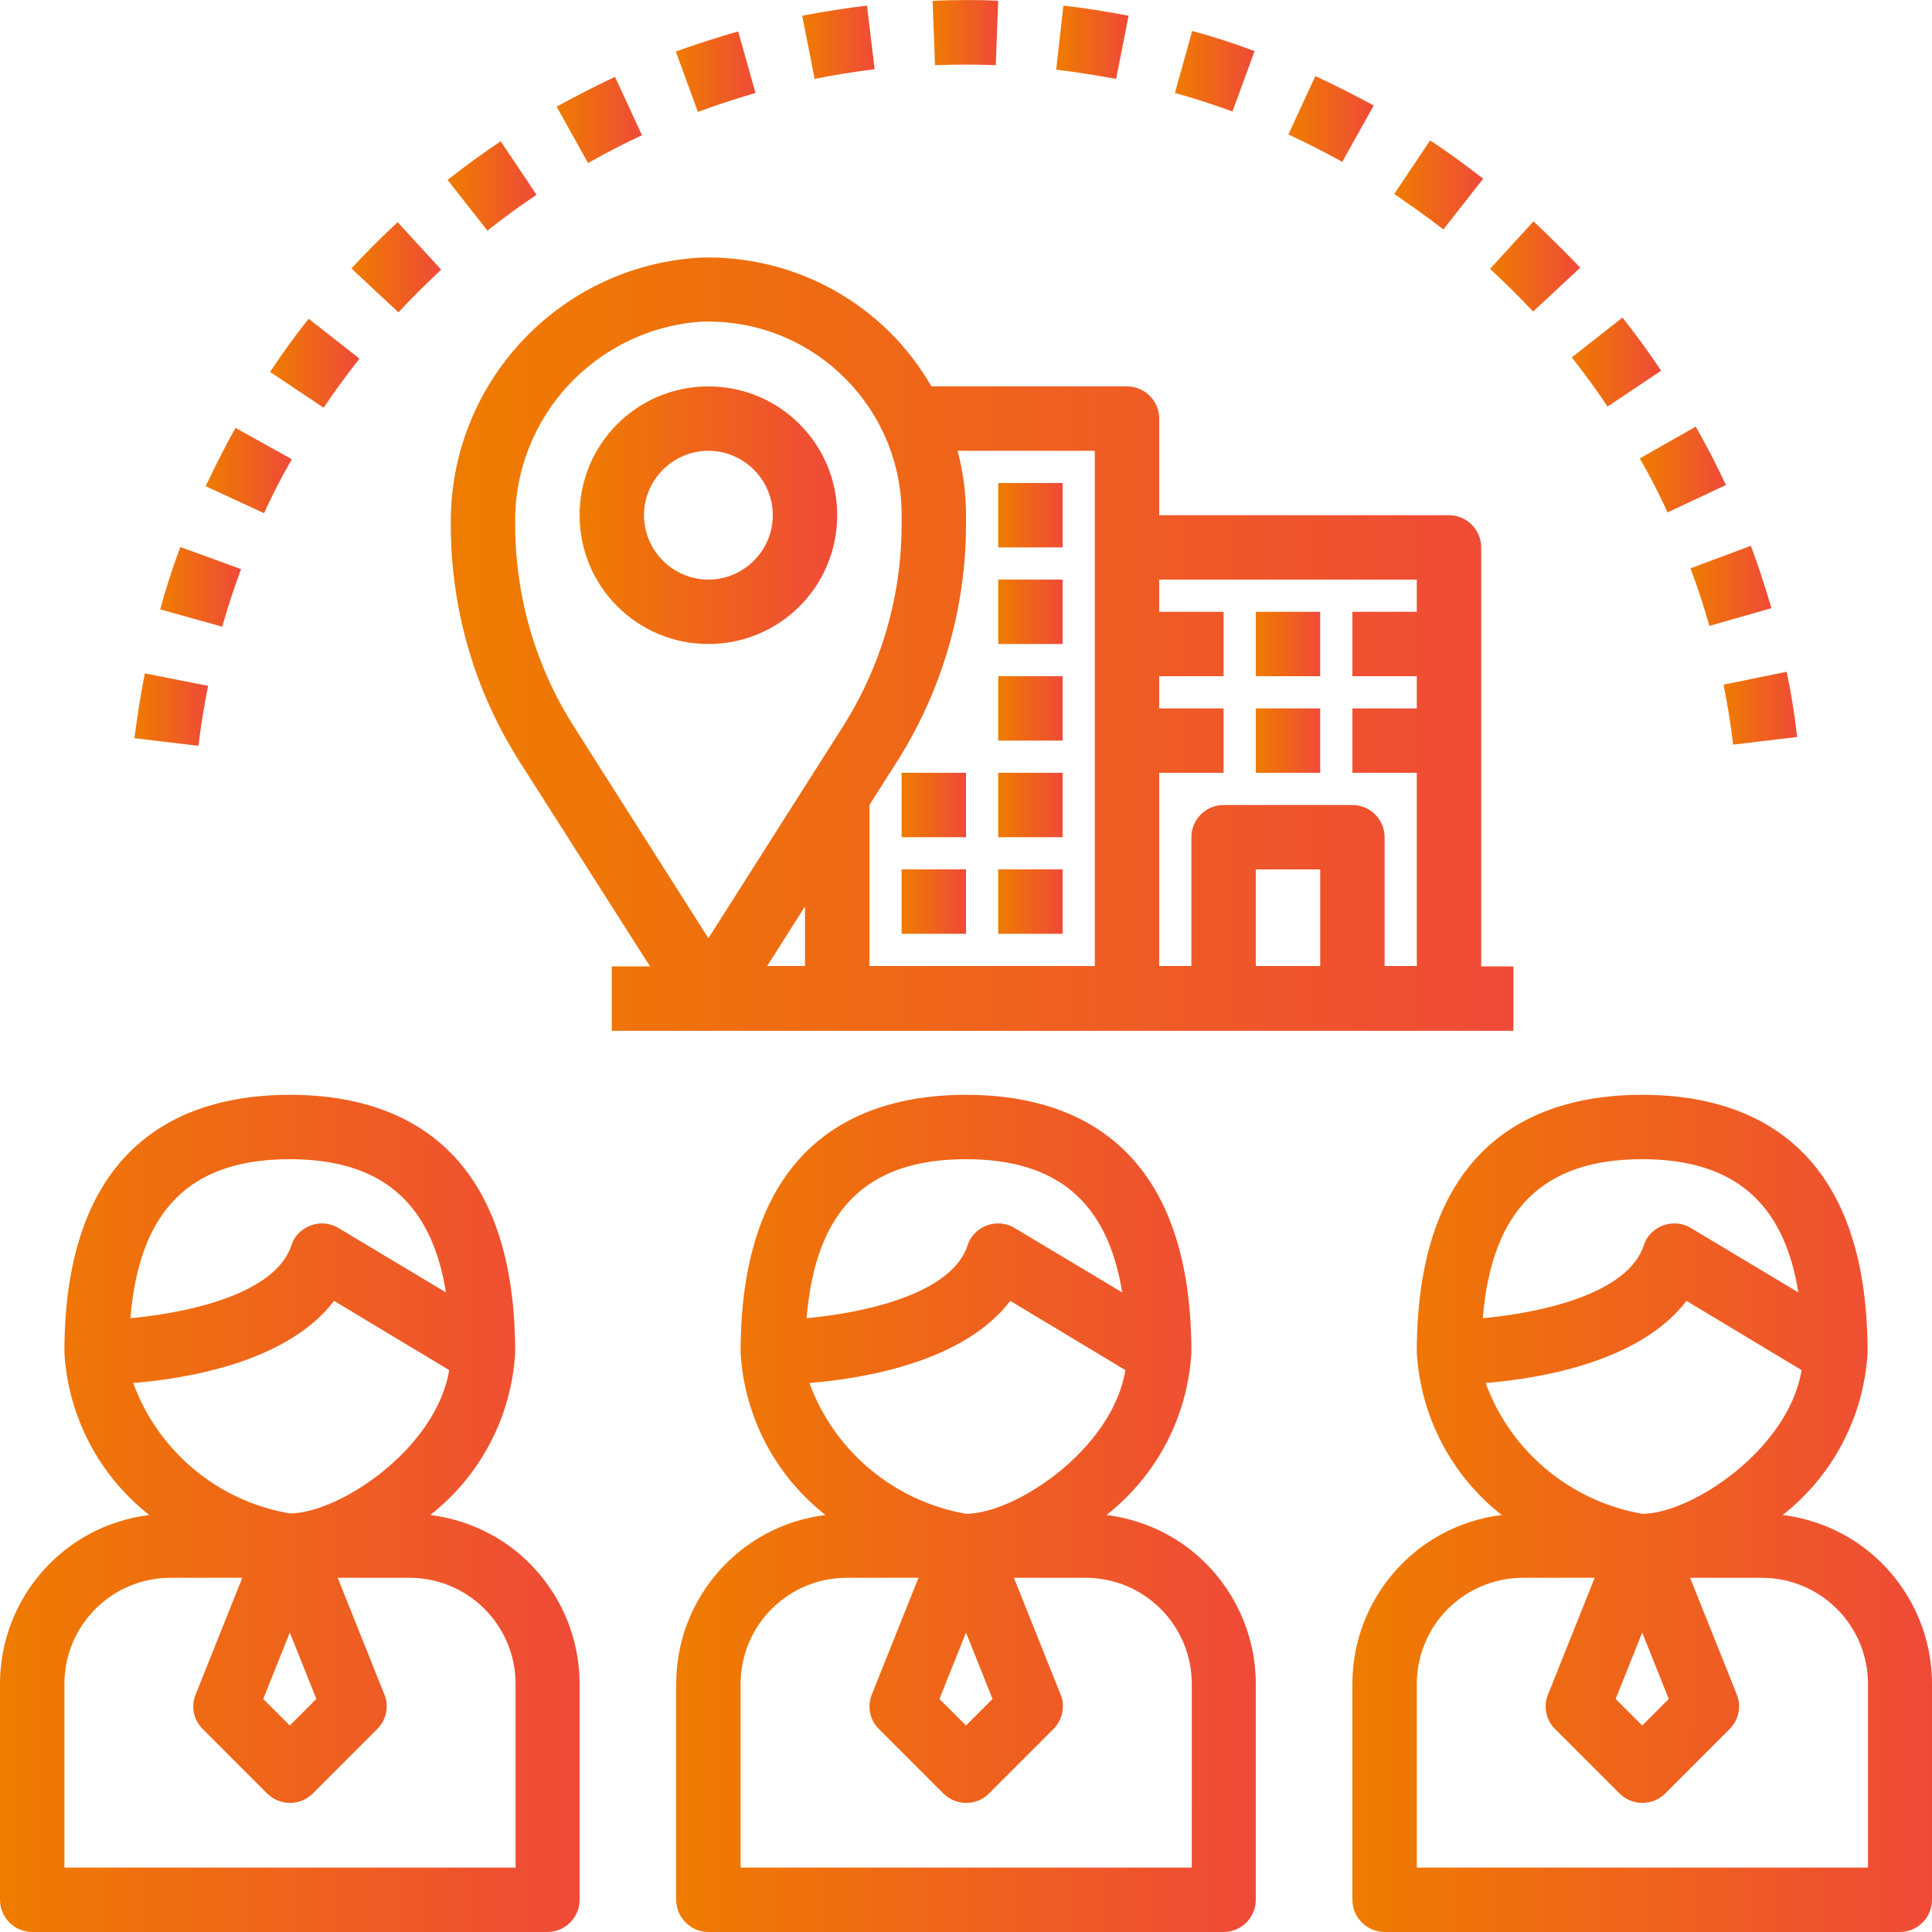 <?xml version="1.0" encoding="utf-8"?>
<!-- Generator: Adobe Illustrator 23.0.2, SVG Export Plug-In . SVG Version: 6.00 Build 0)  -->
<svg version="1.1" id="Capa_1" xmlns="http://www.w3.org/2000/svg" xmlns:xlink="http://www.w3.org/1999/xlink" x="0px" y="0px"
	 viewBox="0 0 480 480" style="enable-background:new 0 0 480 480;" xml:space="preserve">
<style type="text/css">
	.st0{fill:url(#SVGID_1_);}
	.st1{fill:url(#SVGID_2_);}
	.st2{fill:url(#SVGID_3_);}
	.st3{fill:url(#SVGID_4_);}
	.st4{fill:url(#SVGID_5_);}
	.st5{fill:url(#SVGID_6_);}
	.st6{fill:url(#SVGID_7_);}
	.st7{fill:url(#SVGID_8_);}
	.st8{fill:url(#SVGID_9_);}
	.st9{fill:url(#SVGID_10_);}
	.st10{fill:url(#SVGID_11_);}
	.st11{fill:url(#SVGID_12_);}
	.st12{fill:url(#SVGID_13_);}
	.st13{fill:url(#SVGID_14_);}
	.st14{fill:url(#SVGID_15_);}
	.st15{fill:url(#SVGID_16_);}
	.st16{fill:url(#SVGID_17_);}
	.st17{fill:url(#SVGID_18_);}
	.st18{fill:url(#SVGID_19_);}
	.st19{fill:url(#SVGID_20_);}
	.st20{fill:url(#SVGID_21_);}
	.st21{fill:url(#SVGID_22_);}
	.st22{fill:url(#SVGID_23_);}
	.st23{fill:url(#SVGID_24_);}
	.st24{fill:url(#SVGID_25_);}
	.st25{fill:url(#SVGID_26_);}
	.st26{fill:url(#SVGID_27_);}
	.st27{fill:url(#SVGID_28_);}
	.st28{fill:url(#SVGID_29_);}
	.st29{fill:url(#SVGID_30_);}
	.st30{fill:url(#SVGID_31_);}
	.st31{fill:url(#SVGID_32_);}
	.st32{fill:url(#SVGID_33_);}
</style>
<g>
	<g>
		<linearGradient id="SVGID_1_" gradientUnits="userSpaceOnUse" x1="-4.519221e-05" y1="375.998" x2="144" y2="375.998">
			<stop  offset="0" style="stop-color:#EF7C00"/>
			<stop  offset="1" style="stop-color:#EF4A38"/>
		</linearGradient>
		<path class="st0" d="M125.1,383.1c-5.5-3.6-11.7-5.9-18.2-6.7c12.5-9.8,20.2-24.5,21.1-40.4c0-52.9-30.5-64-56-64s-56,11.1-56,64
			c0.9,15.9,8.6,30.6,21.1,40.4C15.9,379,0,397,0,418.4V472c0,4.4,3.6,8,8,8h128c4.4,0,8-3.6,8-8v-53.6
			C144,404.2,136.9,391,125.1,383.1z M32.4,327.5C34.6,300.7,47.2,288,72,288c22.7,0,35.2,10.7,38.8,33.1l-26.7-16
			c-3.8-2.3-8.7-1-11,2.7c-0.3,0.5-0.5,1-0.7,1.6C68.4,321.6,46.5,326.2,32.4,327.5z M33.1,343.6c13.7-1.1,38.4-5.3,49.9-20.4
			l28.6,17.2C108.4,359.9,84.3,376,72,376C54.2,373,39.3,360.6,33.1,343.6z M78.6,422.1l-6.6,6.6l-6.6-6.6l6.6-16.5L78.6,422.1z
			 M128,464H16v-45.6c0-14.6,11.8-26.4,26.4-26.4h17.8l-11.6,29c-1.2,3-0.5,6.4,1.8,8.6l16,16c3.1,3.1,8.2,3.1,11.3,0l16-16
			c2.3-2.3,3-5.7,1.8-8.6l-11.6-29h17.8c14.6,0,26.4,11.8,26.4,26.4V464z"/>
	</g>
</g>
<g>
	<g>
		<linearGradient id="SVGID_2_" gradientUnits="userSpaceOnUse" x1="168" y1="375.998" x2="312" y2="375.998">
			<stop  offset="0" style="stop-color:#EF7C00"/>
			<stop  offset="1" style="stop-color:#EF4A38"/>
		</linearGradient>
		<path class="st1" d="M293.1,383.1c-5.5-3.6-11.7-5.9-18.2-6.7c12.5-9.8,20.2-24.5,21.1-40.4c0-52.9-30.5-64-56-64s-56,11.1-56,64
			c0.9,15.9,8.6,30.6,21.1,40.4c-21.2,2.6-37.1,20.6-37.1,42V472c0,4.4,3.6,8,8,8h128c4.4,0,8-3.6,8-8v-53.6
			C312,404.2,304.9,391,293.1,383.1z M200.4,327.5c2.2-26.8,14.8-39.5,39.6-39.5c22.7,0,35.2,10.7,38.8,33.1l-26.7-16
			c-3.8-2.3-8.7-1-11,2.7c-0.3,0.5-0.5,1-0.7,1.6C236.4,321.6,214.5,326.2,200.4,327.5z M201.1,343.6c13.7-1.1,38.4-5.3,49.9-20.4
			l28.6,17.2c-3.2,19.6-27.3,35.7-39.6,35.7C222.2,373,207.3,360.6,201.1,343.6z M246.6,422.1l-6.6,6.6l-6.6-6.6l6.6-16.5
			L246.6,422.1z M296,464H184v-45.6c0-14.6,11.8-26.4,26.4-26.4h17.8l-11.6,29c-1.2,3-0.5,6.4,1.8,8.6l16,16c3.1,3.1,8.2,3.1,11.3,0
			l16-16c2.3-2.3,3-5.7,1.8-8.6l-11.6-29h17.8c14.6,0,26.4,11.8,26.4,26.4V464z"/>
	</g>
</g>
<g>
	<g>
		<linearGradient id="SVGID_3_" gradientUnits="userSpaceOnUse" x1="336" y1="375.998" x2="480" y2="375.998">
			<stop  offset="0" style="stop-color:#EF7C00"/>
			<stop  offset="1" style="stop-color:#EF4A38"/>
		</linearGradient>
		<path class="st2" d="M461.1,383.1c-5.5-3.6-11.7-5.9-18.2-6.7c12.5-9.8,20.2-24.5,21.1-40.4c0-52.9-30.5-64-56-64s-56,11.1-56,64
			c0.9,15.9,8.6,30.6,21.1,40.4c-21.2,2.6-37.1,20.6-37.1,42V472c0,4.4,3.6,8,8,8h128c4.4,0,8-3.6,8-8v-53.6
			C480,404.2,472.9,391,461.1,383.1z M368.4,327.5c2.2-26.8,14.8-39.5,39.6-39.5c22.7,0,35.2,10.7,38.8,33.1l-26.7-16
			c-3.8-2.3-8.7-1-11,2.7c-0.3,0.5-0.5,1-0.7,1.6C404.4,321.6,382.5,326.2,368.4,327.5z M369.1,343.6c13.7-1.1,38.4-5.3,49.9-20.4
			l28.6,17.2c-3.2,19.6-27.3,35.7-39.6,35.7C390.2,373,375.3,360.6,369.1,343.6z M414.6,422.1l-6.6,6.6l-6.6-6.6l6.6-16.5
			L414.6,422.1z M464,464H352v-45.6c0-14.6,11.8-26.4,26.4-26.4h17.8l-11.6,29c-1.2,3-0.5,6.4,1.8,8.6l16,16c3.1,3.1,8.2,3.1,11.3,0
			l16-16c2.3-2.3,3-5.7,1.8-8.6l-11.6-29h17.8c14.6,0,26.4,11.8,26.4,26.4V464z"/>
	</g>
</g>
<g>
	<g>
		<linearGradient id="SVGID_4_" gradientUnits="userSpaceOnUse" x1="111.996" y1="159.982" x2="376" y2="159.982">
			<stop  offset="0" style="stop-color:#EF7C00"/>
			<stop  offset="1" style="stop-color:#EF4A38"/>
		</linearGradient>
		<path class="st3" d="M368,240V136c0-4.4-3.6-8-8-8h-72v-24c0-4.4-3.6-8-8-8h-48.6c-11.7-20.4-33.8-32.7-57.4-32
			c-35.1,2-62.4,31.2-62,66.4c0,20.9,5.9,41.3,17.2,59l32.3,50.7H152v16h224v-16H368z M200,240h-9.4l9.4-14.8V240z M176,233.1
			l-33.3-52.4c-9.6-15-14.7-32.5-14.7-50.4c-0.5-26.5,20-48.7,46.5-50.4h1.5c26.5,0,48,21.5,48,48v2.4c0,17.9-5.1,35.3-14.7,50.4
			L176,233.1z M272,240h-56v-40l6.8-10.7c11.2-17.6,17.2-38.1,17.2-59V128c0-5.4-0.7-10.8-2.1-16H272V240z M328,240h-16v-24h16V240z
			 M352,152h-16v16h16v8h-16v16h16v48h-8v-32c0-4.4-3.6-8-8-8h-32c-4.4,0-8,3.6-8,8v32h-8v-48h16v-16h-16v-8h16v-16h-16v-8h64V152z"
			/>
	</g>
</g>
<g>
	<g>
		<linearGradient id="SVGID_5_" gradientUnits="userSpaceOnUse" x1="248" y1="127.998" x2="264" y2="127.998">
			<stop  offset="0" style="stop-color:#EF7C00"/>
			<stop  offset="1" style="stop-color:#EF4A38"/>
		</linearGradient>
		<rect x="248" y="120" class="st4" width="16" height="16"/>
	</g>
</g>
<g>
	<g>
		<linearGradient id="SVGID_6_" gradientUnits="userSpaceOnUse" x1="312" y1="159.998" x2="328" y2="159.998">
			<stop  offset="0" style="stop-color:#EF7C00"/>
			<stop  offset="1" style="stop-color:#EF4A38"/>
		</linearGradient>
		<rect x="312" y="152" class="st5" width="16" height="16"/>
	</g>
</g>
<g>
	<g>
		<linearGradient id="SVGID_7_" gradientUnits="userSpaceOnUse" x1="312" y1="183.998" x2="328" y2="183.998">
			<stop  offset="0" style="stop-color:#EF7C00"/>
			<stop  offset="1" style="stop-color:#EF4A38"/>
		</linearGradient>
		<rect x="312" y="176" class="st6" width="16" height="16"/>
	</g>
</g>
<g>
	<g>
		<linearGradient id="SVGID_8_" gradientUnits="userSpaceOnUse" x1="248" y1="151.998" x2="264" y2="151.998">
			<stop  offset="0" style="stop-color:#EF7C00"/>
			<stop  offset="1" style="stop-color:#EF4A38"/>
		</linearGradient>
		<rect x="248" y="144" class="st7" width="16" height="16"/>
	</g>
</g>
<g>
	<g>
		<linearGradient id="SVGID_9_" gradientUnits="userSpaceOnUse" x1="248" y1="175.998" x2="264" y2="175.998">
			<stop  offset="0" style="stop-color:#EF7C00"/>
			<stop  offset="1" style="stop-color:#EF4A38"/>
		</linearGradient>
		<rect x="248" y="168" class="st8" width="16" height="16"/>
	</g>
</g>
<g>
	<g>
		<linearGradient id="SVGID_10_" gradientUnits="userSpaceOnUse" x1="224" y1="199.998" x2="240" y2="199.998">
			<stop  offset="0" style="stop-color:#EF7C00"/>
			<stop  offset="1" style="stop-color:#EF4A38"/>
		</linearGradient>
		<rect x="224" y="192" class="st9" width="16" height="16"/>
	</g>
</g>
<g>
	<g>
		<linearGradient id="SVGID_11_" gradientUnits="userSpaceOnUse" x1="248" y1="199.998" x2="264" y2="199.998">
			<stop  offset="0" style="stop-color:#EF7C00"/>
			<stop  offset="1" style="stop-color:#EF4A38"/>
		</linearGradient>
		<rect x="248" y="192" class="st10" width="16" height="16"/>
	</g>
</g>
<g>
	<g>
		<linearGradient id="SVGID_12_" gradientUnits="userSpaceOnUse" x1="224" y1="223.998" x2="240" y2="223.998">
			<stop  offset="0" style="stop-color:#EF7C00"/>
			<stop  offset="1" style="stop-color:#EF4A38"/>
		</linearGradient>
		<rect x="224" y="216" class="st11" width="16" height="16"/>
	</g>
</g>
<g>
	<g>
		<linearGradient id="SVGID_13_" gradientUnits="userSpaceOnUse" x1="248" y1="223.998" x2="264" y2="223.998">
			<stop  offset="0" style="stop-color:#EF7C00"/>
			<stop  offset="1" style="stop-color:#EF4A38"/>
		</linearGradient>
		<rect x="248" y="216" class="st12" width="16" height="16"/>
	</g>
</g>
<g>
	<g>
		<linearGradient id="SVGID_14_" gradientUnits="userSpaceOnUse" x1="428.256" y1="175.926" x2="446.52" y2="175.926">
			<stop  offset="0" style="stop-color:#EF7C00"/>
			<stop  offset="1" style="stop-color:#EF4A38"/>
		</linearGradient>
		<path class="st13" d="M443.9,166.9l-15.7,3.2c1,4.9,1.8,9.9,2.4,14.9l15.9-1.9C445.9,177.7,445,172.2,443.9,166.9z"/>
	</g>
</g>
<g>
	<g>
		<linearGradient id="SVGID_15_" gradientUnits="userSpaceOnUse" x1="33.44" y1="176.29" x2="51.68" y2="176.29">
			<stop  offset="0" style="stop-color:#EF7C00"/>
			<stop  offset="1" style="stop-color:#EF4A38"/>
		</linearGradient>
		<path class="st14" d="M36,167.3c-1.1,5.3-1.9,10.8-2.6,16.1l15.9,1.9c0.6-4.9,1.4-9.9,2.4-14.9L36,167.3z"/>
	</g>
</g>
<g>
	<g>
		<linearGradient id="SVGID_16_" gradientUnits="userSpaceOnUse" x1="407.376" y1="116.618" x2="428.76" y2="116.618">
			<stop  offset="0" style="stop-color:#EF7C00"/>
			<stop  offset="1" style="stop-color:#EF4A38"/>
		</linearGradient>
		<path class="st15" d="M421.3,106l-13.9,7.9c2.5,4.3,4.8,8.8,6.9,13.4l14.5-6.8C426.5,115.6,424,110.7,421.3,106z"/>
	</g>
</g>
<g>
	<g>
		<linearGradient id="SVGID_17_" gradientUnits="userSpaceOnUse" x1="390.576" y1="89.986" x2="412.736" y2="89.986">
			<stop  offset="0" style="stop-color:#EF7C00"/>
			<stop  offset="1" style="stop-color:#EF4A38"/>
		</linearGradient>
		<path class="st16" d="M403.1,78.9l-12.6,9.9c3.1,3.9,6.1,8,8.9,12.2l13.3-8.9C409.7,87.6,406.5,83.2,403.1,78.9z"/>
	</g>
</g>
<g>
	<g>
		<linearGradient id="SVGID_18_" gradientUnits="userSpaceOnUse" x1="67.08" y1="90.238" x2="89.24" y2="90.238">
			<stop  offset="0" style="stop-color:#EF7C00"/>
			<stop  offset="1" style="stop-color:#EF4A38"/>
		</linearGradient>
		<path class="st17" d="M76.7,79.2c-3.4,4.2-6.6,8.7-9.6,13.2l13.3,8.9c2.8-4.2,5.8-8.2,8.9-12.2L76.7,79.2z"/>
	</g>
</g>
<g>
	<g>
		<linearGradient id="SVGID_19_" gradientUnits="userSpaceOnUse" x1="370.112" y1="66.242" x2="392.512" y2="66.242">
			<stop  offset="0" style="stop-color:#EF7C00"/>
			<stop  offset="1" style="stop-color:#EF4A38"/>
		</linearGradient>
		<path class="st18" d="M381,55l-10.8,11.8c3.7,3.4,7.3,7,10.7,10.6l11.7-10.9C388.9,62.6,385,58.8,381,55z"/>
	</g>
</g>
<g>
	<g>
		<linearGradient id="SVGID_20_" gradientUnits="userSpaceOnUse" x1="51.104" y1="116.886" x2="72.472" y2="116.886">
			<stop  offset="0" style="stop-color:#EF7C00"/>
			<stop  offset="1" style="stop-color:#EF4A38"/>
		</linearGradient>
		<path class="st19" d="M58.5,106.3c-2.6,4.7-5.1,9.6-7.4,14.5l14.5,6.7c2.1-4.6,4.4-9.1,6.9-13.4L58.5,106.3z"/>
	</g>
</g>
<g>
	<g>
		<linearGradient id="SVGID_21_" gradientUnits="userSpaceOnUse" x1="39.8" y1="145.83" x2="59.864" y2="145.83">
			<stop  offset="0" style="stop-color:#EF7C00"/>
			<stop  offset="1" style="stop-color:#EF4A38"/>
		</linearGradient>
		<path class="st20" d="M44.8,135.9c-1.9,5.1-3.6,10.3-5,15.5l15.4,4.3c1.4-4.8,2.9-9.6,4.7-14.3L44.8,135.9z"/>
	</g>
</g>
<g>
	<g>
		<linearGradient id="SVGID_22_" gradientUnits="userSpaceOnUse" x1="87.288" y1="66.434" x2="109.68" y2="66.434">
			<stop  offset="0" style="stop-color:#EF7C00"/>
			<stop  offset="1" style="stop-color:#EF4A38"/>
		</linearGradient>
		<path class="st21" d="M98.8,55.2c-4,3.7-7.9,7.6-11.5,11.5L99,77.6c3.4-3.7,7-7.2,10.6-10.6L98.8,55.2z"/>
	</g>
</g>
<g>
	<g>
		<linearGradient id="SVGID_23_" gradientUnits="userSpaceOnUse" x1="420.048" y1="145.506" x2="440.128" y2="145.506">
			<stop  offset="0" style="stop-color:#EF7C00"/>
			<stop  offset="1" style="stop-color:#EF4A38"/>
		</linearGradient>
		<path class="st22" d="M435,135.6l-15,5.6c1.8,4.7,3.3,9.5,4.7,14.3l15.4-4.4C438.6,145.9,436.9,140.7,435,135.6z"/>
	</g>
</g>
<g>
	<g>
		<linearGradient id="SVGID_24_" gradientUnits="userSpaceOnUse" x1="167.912" y1="17.822" x2="187.776" y2="17.822">
			<stop  offset="0" style="stop-color:#EF7C00"/>
			<stop  offset="1" style="stop-color:#EF4A38"/>
		</linearGradient>
		<path class="st23" d="M183.4,7.8c-5.2,1.5-10.5,3.2-15.5,5l5.5,15c4.6-1.7,9.5-3.3,14.3-4.7L183.4,7.8z"/>
	</g>
</g>
<g>
	<g>
		<linearGradient id="SVGID_25_" gradientUnits="userSpaceOnUse" x1="199.304" y1="10.566" x2="217.288" y2="10.566">
			<stop  offset="0" style="stop-color:#EF7C00"/>
			<stop  offset="1" style="stop-color:#EF4A38"/>
		</linearGradient>
		<path class="st24" d="M215.4,1.4c-5.3,0.6-10.8,1.5-16.1,2.5l3.1,15.7c4.9-1,10-1.8,14.9-2.4L215.4,1.4z"/>
	</g>
</g>
<g>
	<g>
		<linearGradient id="SVGID_26_" gradientUnits="userSpaceOnUse" x1="231.68" y1="8.08" x2="248" y2="8.08">
			<stop  offset="0" style="stop-color:#EF7C00"/>
			<stop  offset="1" style="stop-color:#EF4A38"/>
		</linearGradient>
		<path class="st25" d="M231.7,0.2l0.6,16c5-0.2,10.1-0.2,15.1,0l0.6-16C242.6-0.1,237.1,0,231.7,0.2z"/>
	</g>
</g>
<g>
	<g>
		<linearGradient id="SVGID_27_" gradientUnits="userSpaceOnUse" x1="138.312" y1="29.774" x2="159.56" y2="29.774">
			<stop  offset="0" style="stop-color:#EF7C00"/>
			<stop  offset="1" style="stop-color:#EF4A38"/>
		</linearGradient>
		<path class="st26" d="M152.8,19.1c-4.9,2.3-9.8,4.8-14.5,7.4l7.8,14c4.4-2.5,8.9-4.8,13.4-6.9L152.8,19.1z"/>
	</g>
</g>
<g>
	<g>
		<linearGradient id="SVGID_28_" gradientUnits="userSpaceOnUse" x1="262.4" y1="10.502" x2="280.352" y2="10.502">
			<stop  offset="0" style="stop-color:#EF7C00"/>
			<stop  offset="1" style="stop-color:#EF4A38"/>
		</linearGradient>
		<path class="st27" d="M264.2,1.4l-1.8,15.9c4.9,0.6,9.9,1.4,14.9,2.3l3.1-15.7C275,2.9,269.6,2,264.2,1.4z"/>
	</g>
</g>
<g>
	<g>
		<linearGradient id="SVGID_29_" gradientUnits="userSpaceOnUse" x1="346.448" y1="45.942" x2="368.528" y2="45.942">
			<stop  offset="0" style="stop-color:#EF7C00"/>
			<stop  offset="1" style="stop-color:#EF4A38"/>
		</linearGradient>
		<path class="st28" d="M355.3,34.9l-8.9,13.3c4.1,2.8,8.2,5.7,12.2,8.8l9.9-12.6C364.2,41.1,359.8,37.8,355.3,34.9z"/>
	</g>
</g>
<g>
	<g>
		<linearGradient id="SVGID_30_" gradientUnits="userSpaceOnUse" x1="291.928" y1="17.71" x2="311.76" y2="17.71">
			<stop  offset="0" style="stop-color:#EF7C00"/>
			<stop  offset="1" style="stop-color:#EF4A38"/>
		</linearGradient>
		<path class="st29" d="M296.2,7.7l-4.3,15.4c4.8,1.3,9.6,2.9,14.3,4.6l5.5-15C306.7,10.8,301.4,9.1,296.2,7.7z"/>
	</g>
</g>
<g>
	<g>
		<linearGradient id="SVGID_31_" gradientUnits="userSpaceOnUse" x1="111.232" y1="46.134" x2="133.328" y2="46.134">
			<stop  offset="0" style="stop-color:#EF7C00"/>
			<stop  offset="1" style="stop-color:#EF4A38"/>
		</linearGradient>
		<path class="st30" d="M124.4,35.1c-4.5,3-9,6.3-13.2,9.6l9.9,12.6c3.9-3.1,8-6.1,12.2-8.9L124.4,35.1z"/>
	</g>
</g>
<g>
	<g>
		<linearGradient id="SVGID_32_" gradientUnits="userSpaceOnUse" x1="320.16" y1="29.622" x2="341.4" y2="29.622">
			<stop  offset="0" style="stop-color:#EF7C00"/>
			<stop  offset="1" style="stop-color:#EF4A38"/>
		</linearGradient>
		<path class="st31" d="M326.8,18.9l-6.7,14.5c4.5,2.1,9,4.4,13.4,6.8l7.8-14C336.6,23.7,331.8,21.2,326.8,18.9z"/>
	</g>
</g>
<g>
	<g>
		<linearGradient id="SVGID_33_" gradientUnits="userSpaceOnUse" x1="144" y1="127.998" x2="208" y2="127.998">
			<stop  offset="0" style="stop-color:#EF7C00"/>
			<stop  offset="1" style="stop-color:#EF4A38"/>
		</linearGradient>
		<path class="st32" d="M176,96c-17.7,0-32,14.3-32,32s14.3,32,32,32s32-14.3,32-32S193.7,96,176,96z M176,144c-8.8,0-16-7.2-16-16
			s7.2-16,16-16s16,7.2,16,16S184.8,144,176,144z"/>
	</g>
</g>
</svg>
